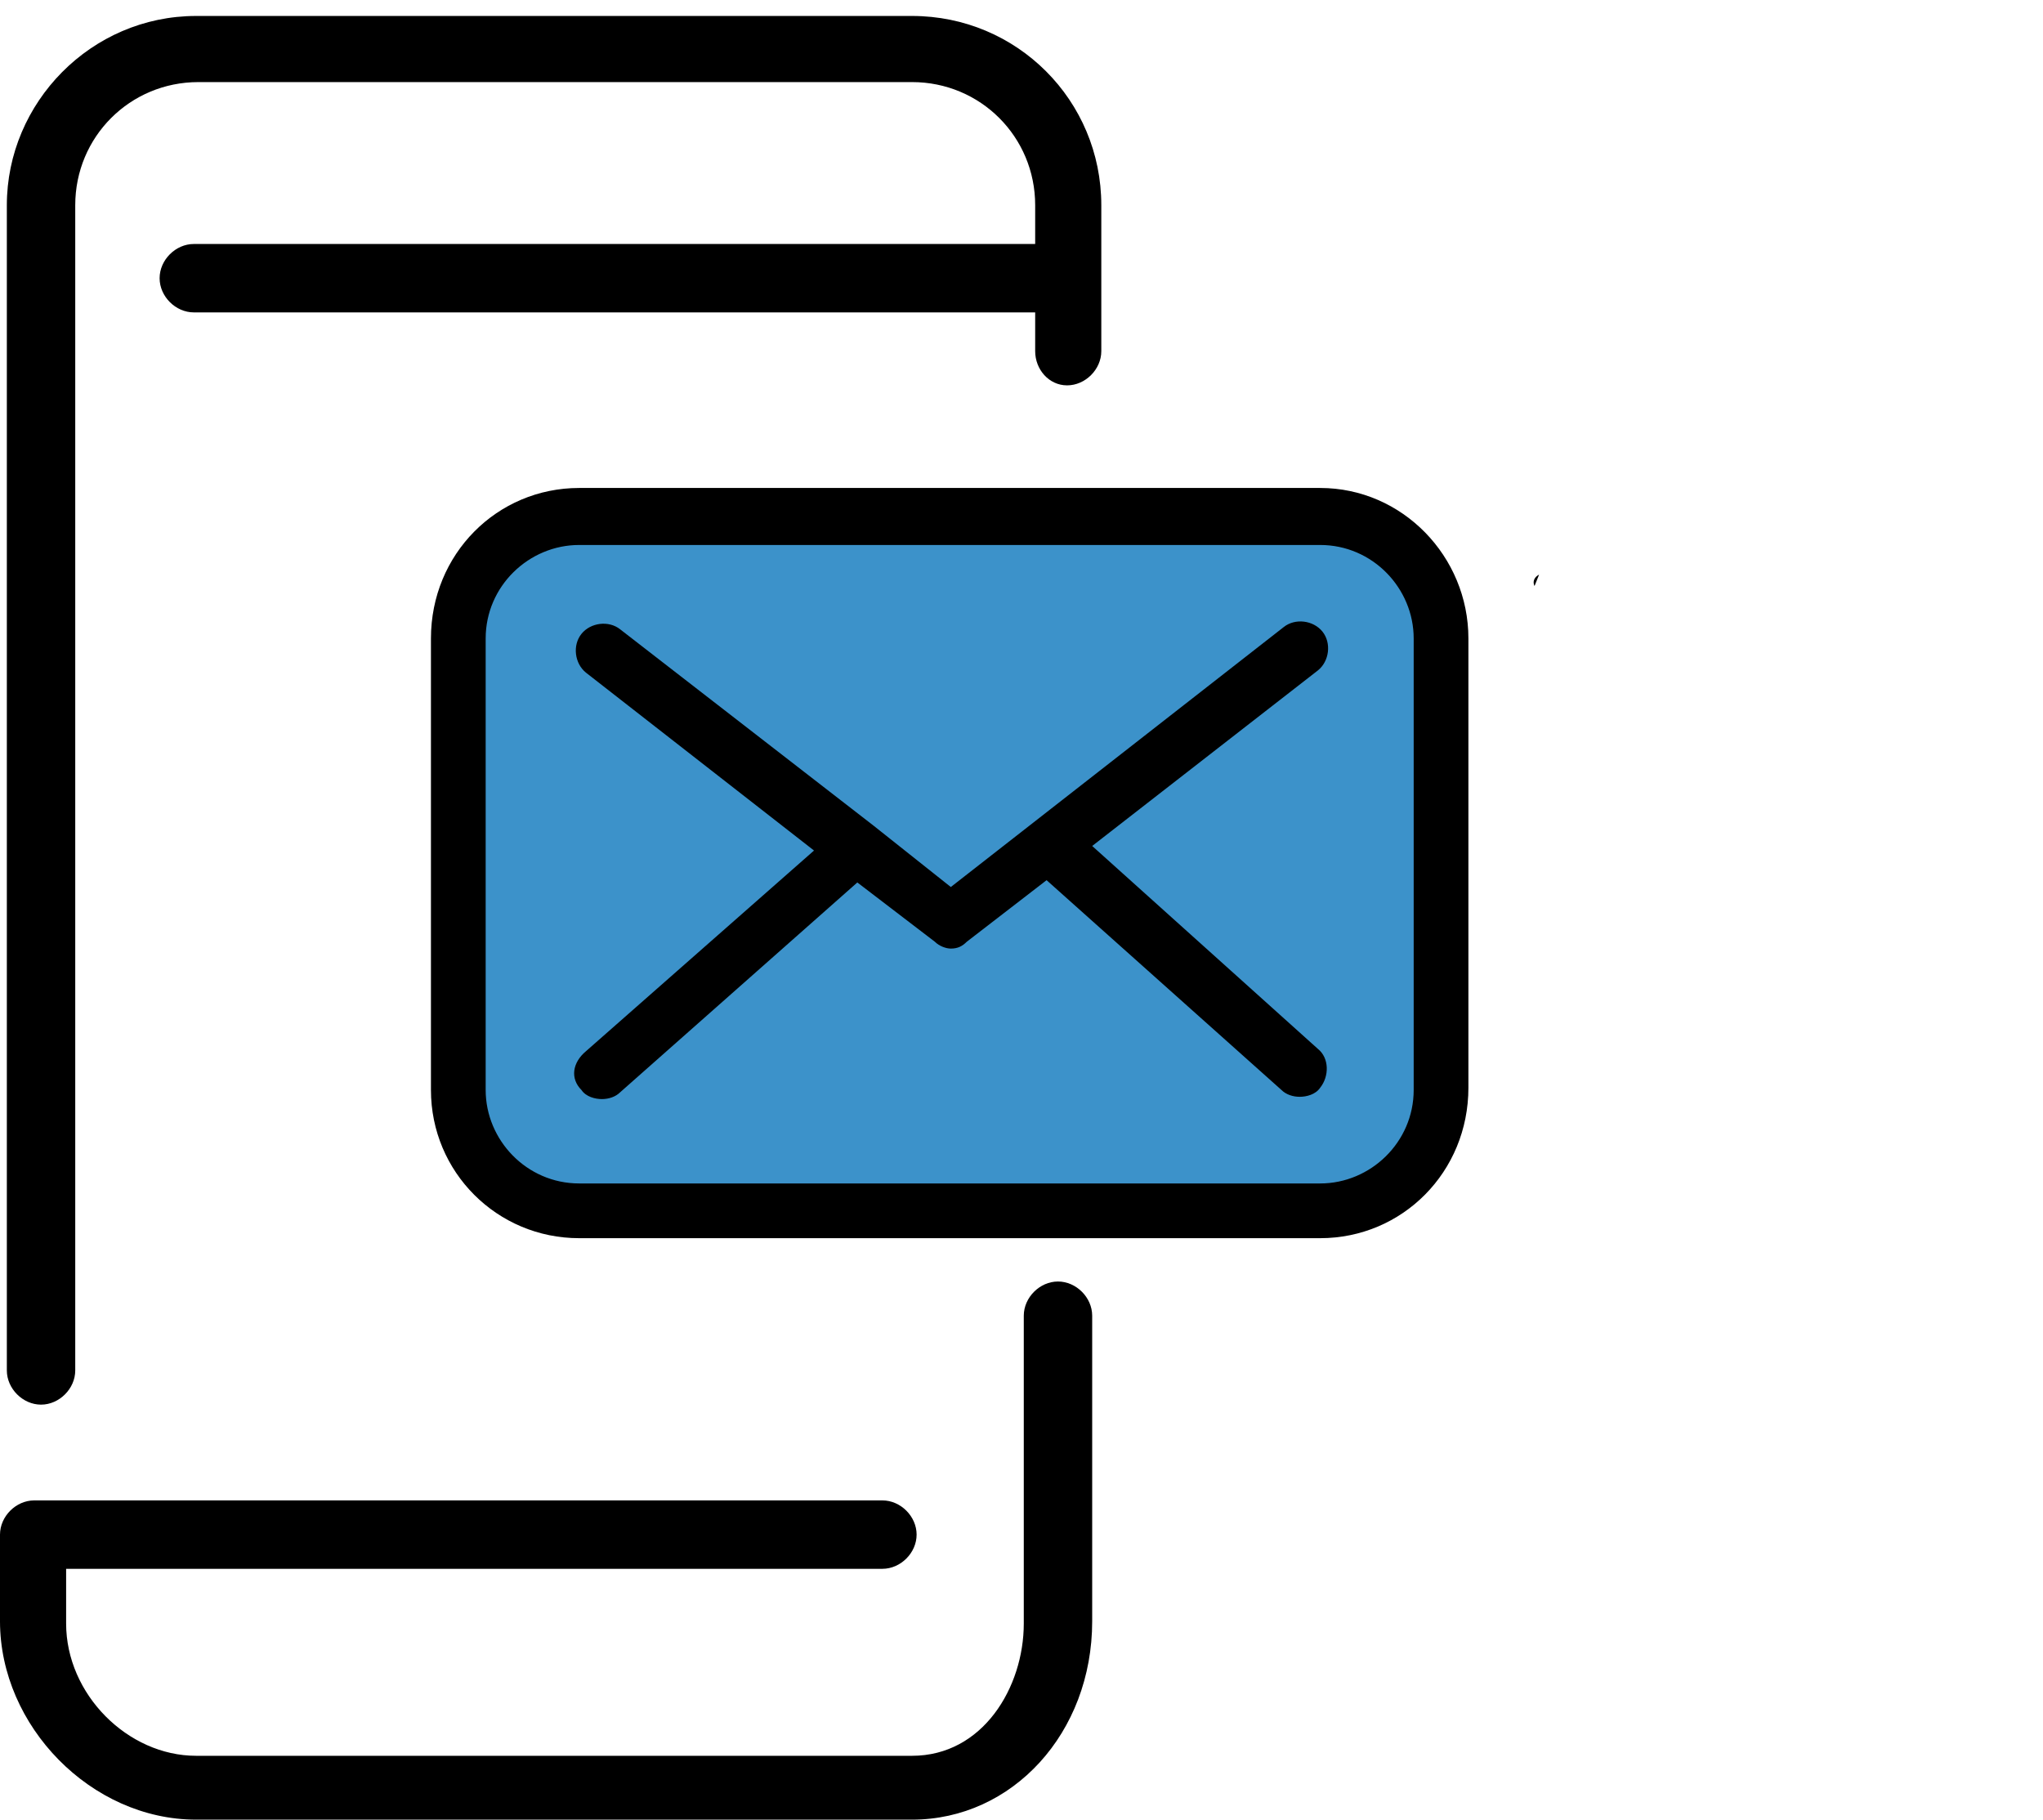 <!-- Generator: Adobe Illustrator 19.0.0, SVG Export Plug-In  -->
<svg version="1.1"
  xmlns="http://www.w3.org/2000/svg" xmlns:xlink="http://www.w3.org/1999/xlink" xmlns:a="http://ns.adobe.com/AdobeSVGViewerExtensions/3.0/"
  x="0px" y="0px" width="89.6px" height="79.8px" viewBox="0 0 89.6 79.8" style="enable-background:new 0 0 89.6 79.8;"
  xml:space="preserve">
<style type="text/css">
 .st0{fill:#3C92CA;}
 .st1{fill:#A7A9AC;}
</style>
<defs>
</defs>
<g id="XMLID_38_">
 <path id="XMLID_87_" d="M46.8,16.9c0.8,0,1.5-0.7,1.5-1.5V9c0-4.6-3.7-8.3-8.3-8.3H8.6C4,0.7,0.3,4.5,0.3,9v51.1
  c0,0.8,0.7,1.5,1.5,1.5c0.8,0,1.5-0.7,1.5-1.5V9c0-3,2.4-5.4,5.4-5.4H40c3,0,5.4,2.4,5.4,5.4v1.7H8.5c-0.8,0-1.5,0.7-1.5,1.5
  c0,0.8,0.7,1.5,1.5,1.5h36.9v1.7C45.4,16.2,46,16.9,46.8,16.9L46.8,16.9z M46.8,16.9"/>
 <path id="XMLID_84_" d="M47.9,71.1V57.7c0-0.8-0.7-1.5-1.5-1.5c-0.8,0-1.5,0.7-1.5,1.5v13.5c0,2.8-1.8,5.8-4.9,5.8H8.6
  c-3,0-5.7-2.7-5.7-5.8v-2.4h35.8c0.8,0,1.5-0.7,1.5-1.5c0-0.8-0.7-1.5-1.5-1.5H1.5c-0.8,0-1.5,0.7-1.5,1.5v3.8c0,4.6,4,8.7,8.6,8.7
  H40C44.4,79.8,47.9,76,47.9,71.1L47.9,71.1z M47.9,71.1"/>
 <g id="XMLID_72_">
  <path id="XMLID_78_" d="M45.4,37.3 M46.8,35.8L46.8,35.8 M47.9,38.3 M46.8,35.8"/>
  <path id="XMLID_73_" d="M52.3,35.8L52.3,35.8 M53.8,37.3 M51.3,38.3 M52.3,35.8"/>
 </g>
 <g id="XMLID_39_">
  <path id="XMLID_61_" d="M81.2,1.5 M82.7,0L82.7,0 M84.2,1.5 M82.7,2.9 M82.7,0"/>
  <path id="XMLID_54_" d="M86.7,1.5 M88.1,0L88.1,0 M89.6,1.5 M88.1,0"/>
  <path id="XMLID_48_" d="M77.2,0 M78.3,0.4 M77.2,2.9"/>
 </g>
</g>
<g id="XMLID_16_">
 <g id="XMLID_29_">
  <path id="XMLID_37_" class="st0" d="M41.7,53.1H25.4c-2.9,0-5.3-2.4-5.3-5.3V28c0-2.9,2.4-5.3,5.3-5.3h32.5c2.9,0,5.3,2.4,5.3,5.3
   v19.8c0,2.9-2.4,5.3-5.3,5.3H39.5"/>
  <path id="XMLID_33_" d="M25.4,54.3h32.5c3.6,0,6.5-2.9,6.5-6.6V28c0-3.6-2.9-6.6-6.5-6.6H25.4c-3.6,0-6.5,2.9-6.5,6.6v19.8
   C18.9,51.4,21.8,54.3,25.4,54.3L25.4,54.3z M21.3,28c0-2.3,1.9-4.1,4.1-4.1h32.5c2.3,0,4.1,1.9,4.1,4.1v19.8
   c0,2.3-1.9,4.1-4.1,4.1H25.4c-2.3,0-4.1-1.9-4.1-4.1V28z M21.3,28"/>
  <path id="XMLID_30_" d="M25.5,47.8c0.2,0.3,0.6,0.4,0.9,0.4c0.3,0,0.6-0.1,0.8-0.3l10.4-9.2l3.4,2.6c0.2,0.2,0.5,0.3,0.7,0.3
   c0.3,0,0.5-0.1,0.7-0.3l3.5-2.7l10.3,9.2c0.2,0.2,0.5,0.3,0.8,0.3c0.3,0,0.7-0.1,0.9-0.4c0.4-0.5,0.4-1.3-0.1-1.7l-9.9-8.9
   l9.9-7.7c0.5-0.4,0.6-1.2,0.2-1.7c-0.4-0.5-1.2-0.6-1.7-0.2L41.7,38.9l-3.4-2.7l-11.1-8.6c-0.5-0.4-1.3-0.3-1.7,0.2
   c-0.4,0.5-0.3,1.3,0.2,1.7l10,7.8l-10,8.8C25.1,46.6,25,47.3,25.5,47.8L25.5,47.8z M25.5,47.8"/>
 </g>
 <g id="XMLID_23_">
  <path id="XMLID_28_" class="st1" d="M67.6,25.5"/>
  <path id="XMLID_24_" d="M67.5,25.2c-0.2,0.1-0.3,0.3-0.2,0.5 M68.1,25.8 M68.5,27"/>
 </g>
 <g id="XMLID_17_">
  <path id="XMLID_22_" class="st1" d="M68.5,39.6"/>
  <path id="XMLID_18_" d="M68.3,39.7 M68.7,39.5 M68.7,39.5"/>
 </g>
</g>
</svg>
